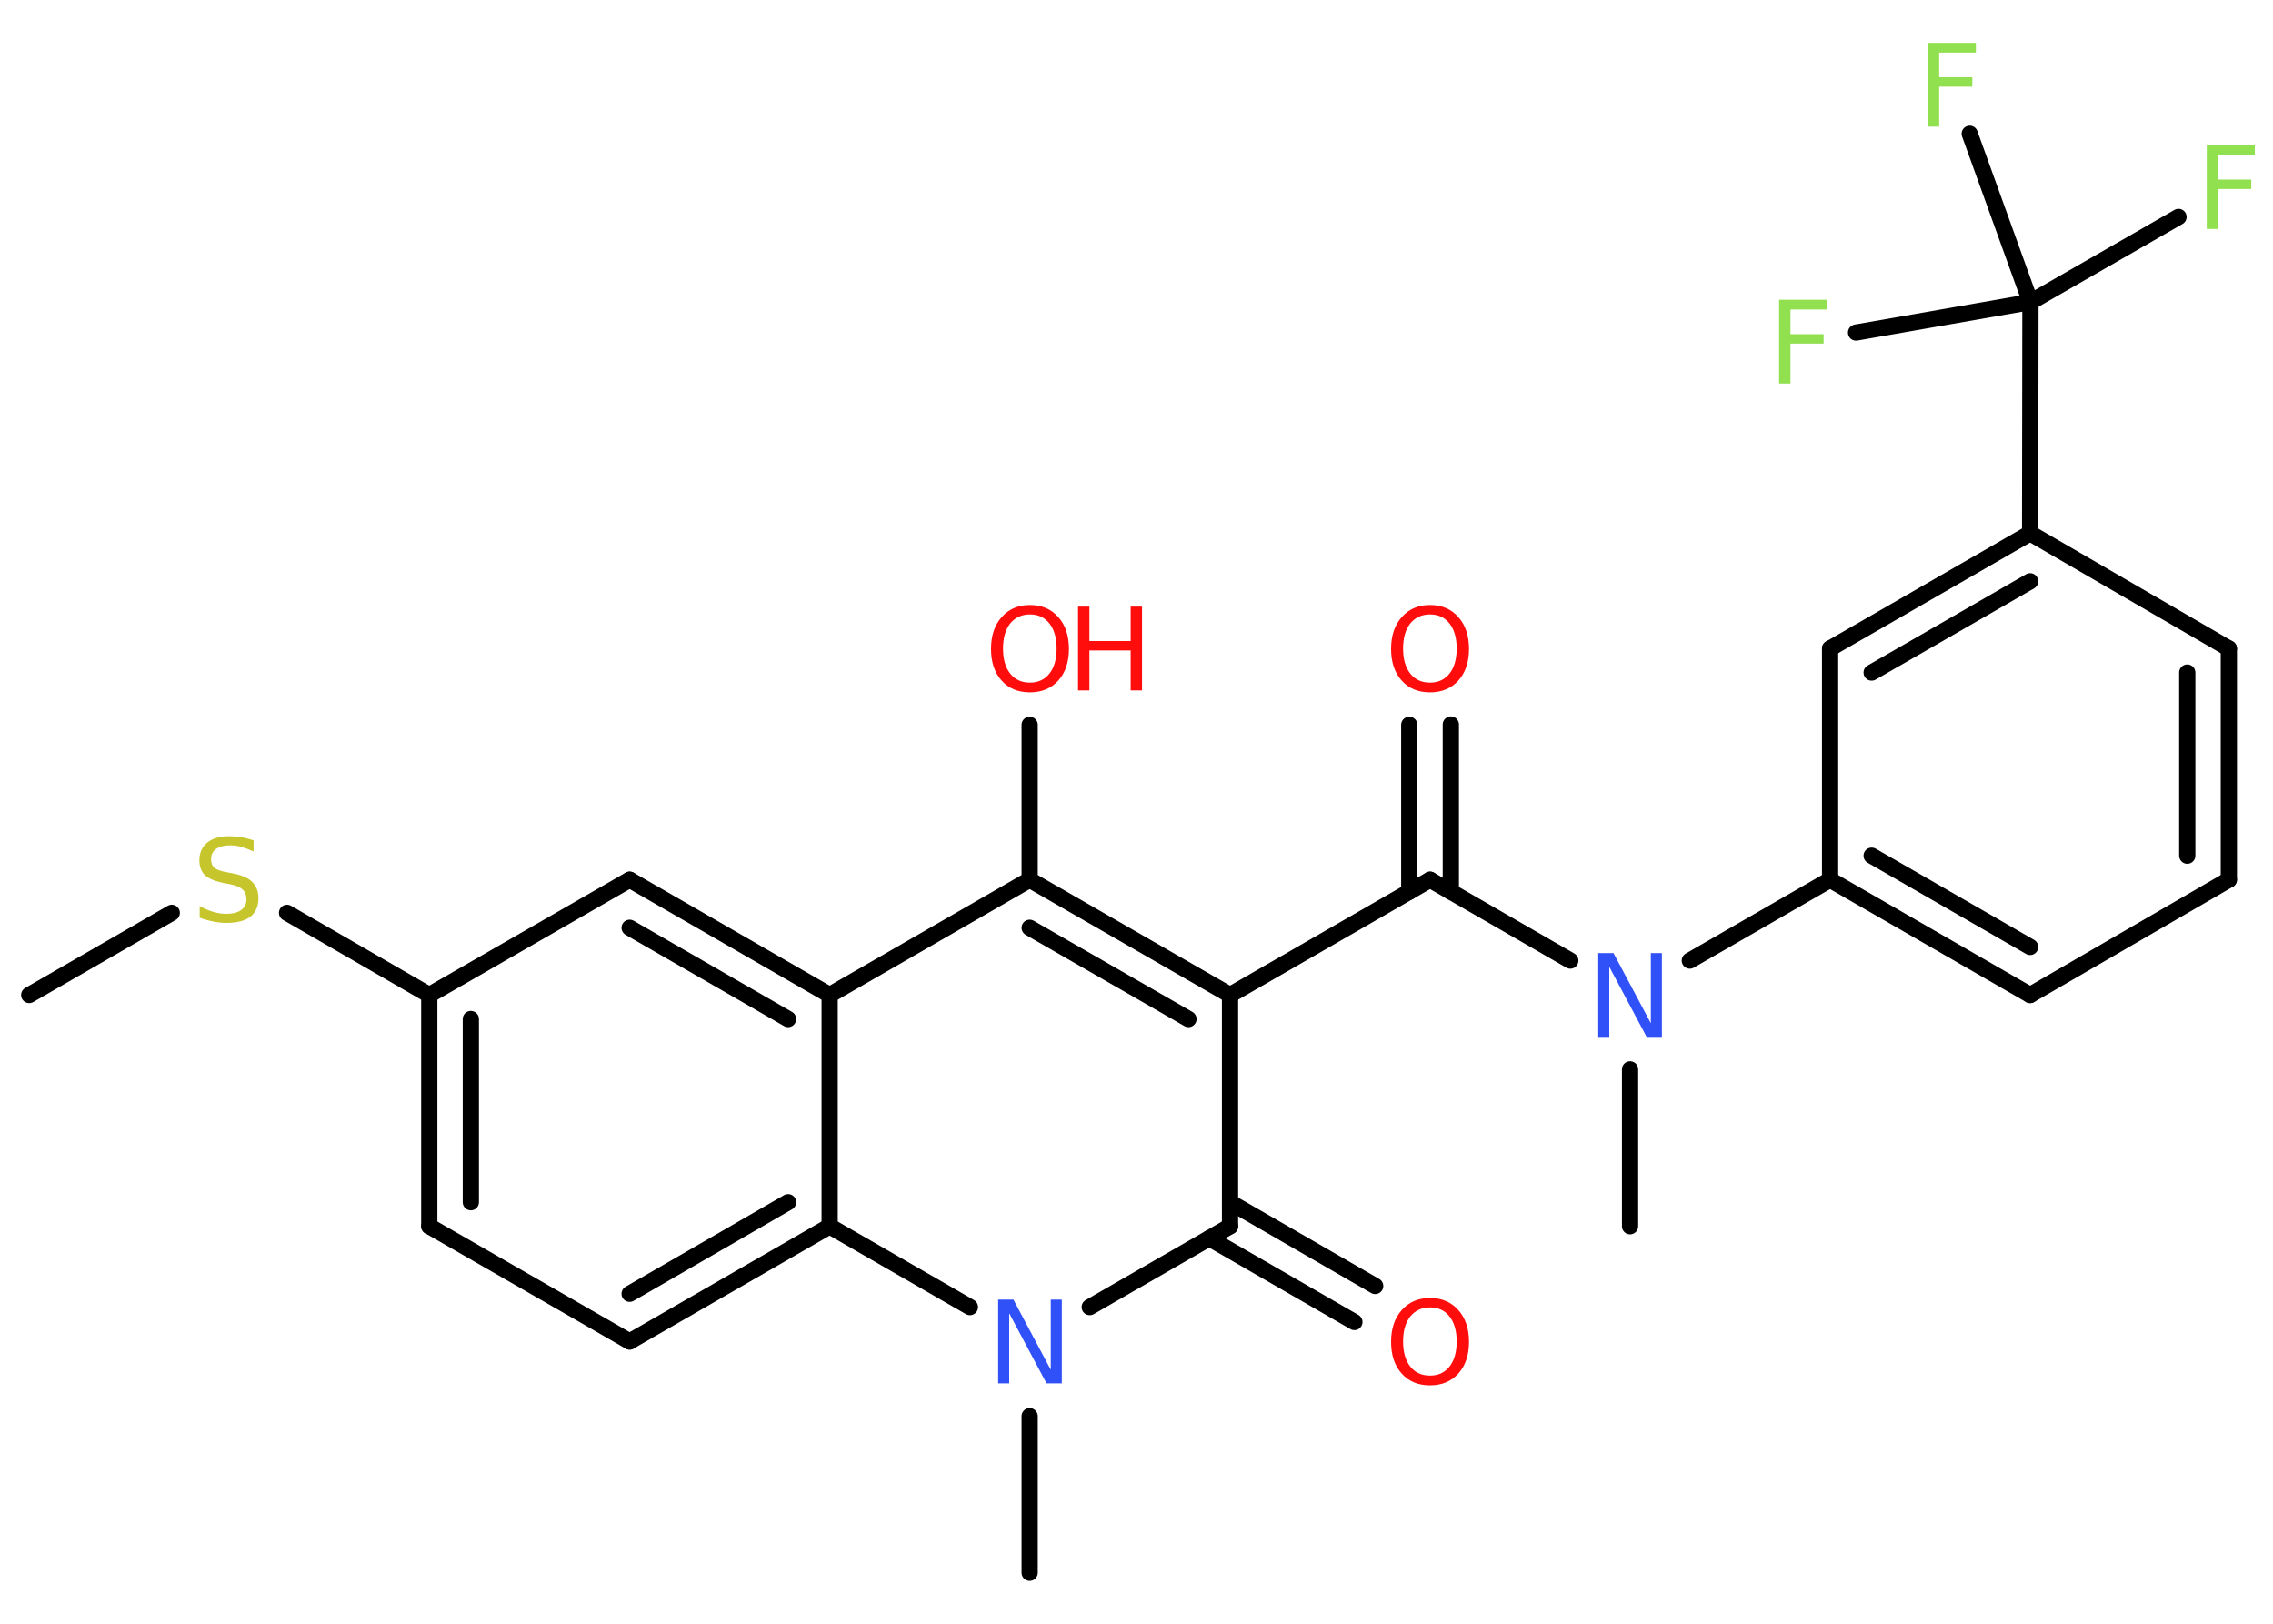 <?xml version='1.0' encoding='UTF-8'?>
<!DOCTYPE svg PUBLIC "-//W3C//DTD SVG 1.1//EN" "http://www.w3.org/Graphics/SVG/1.1/DTD/svg11.dtd">
<svg version='1.2' xmlns='http://www.w3.org/2000/svg' xmlns:xlink='http://www.w3.org/1999/xlink' width='70.0mm' height='50.0mm' viewBox='0 0 70.0 50.0'>
  <desc>Generated by the Chemistry Development Kit (http://github.com/cdk)</desc>
  <g stroke-linecap='round' stroke-linejoin='round' stroke='#000000' stroke-width='.5' fill='#FF0D0D'>
    <rect x='.0' y='.0' width='70.0' height='50.0' fill='#FFFFFF' stroke='none'/>
    <g id='mol1' class='mol'>
      <line id='mol1bnd1' class='bond' x1='.9' y1='30.64' x2='5.29' y2='28.11'/>
      <line id='mol1bnd2' class='bond' x1='8.84' y1='28.11' x2='13.22' y2='30.64'/>
      <g id='mol1bnd3' class='bond'>
        <line x1='13.22' y1='30.64' x2='13.22' y2='37.76'/>
        <line x1='14.5' y1='31.38' x2='14.5' y2='37.02'/>
      </g>
      <line id='mol1bnd4' class='bond' x1='13.22' y1='37.76' x2='19.39' y2='41.31'/>
      <g id='mol1bnd5' class='bond'>
        <line x1='19.39' y1='41.31' x2='25.55' y2='37.76'/>
        <line x1='19.39' y1='39.84' x2='24.27' y2='37.02'/>
      </g>
      <line id='mol1bnd6' class='bond' x1='25.55' y1='37.76' x2='25.55' y2='30.64'/>
      <g id='mol1bnd7' class='bond'>
        <line x1='25.55' y1='30.64' x2='19.39' y2='27.09'/>
        <line x1='24.27' y1='31.38' x2='19.39' y2='28.57'/>
      </g>
      <line id='mol1bnd8' class='bond' x1='13.22' y1='30.64' x2='19.39' y2='27.09'/>
      <line id='mol1bnd9' class='bond' x1='25.55' y1='30.64' x2='31.71' y2='27.09'/>
      <line id='mol1bnd10' class='bond' x1='31.71' y1='27.09' x2='31.71' y2='22.32'/>
      <g id='mol1bnd11' class='bond'>
        <line x1='37.88' y1='30.64' x2='31.71' y2='27.09'/>
        <line x1='36.6' y1='31.38' x2='31.71' y2='28.57'/>
      </g>
      <line id='mol1bnd12' class='bond' x1='37.88' y1='30.64' x2='44.04' y2='27.09'/>
      <g id='mol1bnd13' class='bond'>
        <line x1='43.4' y1='27.46' x2='43.4' y2='22.32'/>
        <line x1='44.68' y1='27.46' x2='44.68' y2='22.31'/>
      </g>
      <line id='mol1bnd14' class='bond' x1='44.04' y1='27.09' x2='48.36' y2='29.58'/>
      <line id='mol1bnd15' class='bond' x1='50.2' y1='32.93' x2='50.2' y2='37.76'/>
      <line id='mol1bnd16' class='bond' x1='52.04' y1='29.58' x2='56.36' y2='27.09'/>
      <g id='mol1bnd17' class='bond'>
        <line x1='56.36' y1='27.09' x2='62.52' y2='30.64'/>
        <line x1='57.64' y1='26.35' x2='62.52' y2='29.16'/>
      </g>
      <line id='mol1bnd18' class='bond' x1='62.52' y1='30.64' x2='68.64' y2='27.09'/>
      <g id='mol1bnd19' class='bond'>
        <line x1='68.64' y1='27.09' x2='68.64' y2='19.97'/>
        <line x1='67.36' y1='26.35' x2='67.36' y2='20.71'/>
      </g>
      <line id='mol1bnd20' class='bond' x1='68.64' y1='19.97' x2='62.52' y2='16.42'/>
      <line id='mol1bnd21' class='bond' x1='62.52' y1='16.42' x2='62.53' y2='9.3'/>
      <line id='mol1bnd22' class='bond' x1='62.53' y1='9.3' x2='67.09' y2='6.68'/>
      <line id='mol1bnd23' class='bond' x1='62.53' y1='9.3' x2='57.16' y2='10.24'/>
      <line id='mol1bnd24' class='bond' x1='62.53' y1='9.3' x2='60.66' y2='4.12'/>
      <g id='mol1bnd25' class='bond'>
        <line x1='62.52' y1='16.42' x2='56.36' y2='19.97'/>
        <line x1='62.52' y1='17.9' x2='57.64' y2='20.71'/>
      </g>
      <line id='mol1bnd26' class='bond' x1='56.36' y1='27.09' x2='56.36' y2='19.97'/>
      <line id='mol1bnd27' class='bond' x1='37.88' y1='30.64' x2='37.88' y2='37.76'/>
      <g id='mol1bnd28' class='bond'>
        <line x1='37.88' y1='37.02' x2='42.35' y2='39.6'/>
        <line x1='37.24' y1='38.13' x2='41.71' y2='40.71'/>
      </g>
      <line id='mol1bnd29' class='bond' x1='37.88' y1='37.76' x2='33.56' y2='40.25'/>
      <line id='mol1bnd30' class='bond' x1='25.55' y1='37.76' x2='29.87' y2='40.25'/>
      <line id='mol1bnd31' class='bond' x1='31.71' y1='43.61' x2='31.71' y2='48.43'/>
      <path id='mol1atm2' class='atom' d='M7.81 25.88v.34q-.2 -.09 -.37 -.14q-.18 -.05 -.34 -.05q-.29 .0 -.44 .11q-.16 .11 -.16 .32q.0 .17 .1 .26q.1 .09 .39 .14l.21 .04q.39 .08 .57 .26q.19 .19 .19 .5q.0 .37 -.25 .57q-.25 .19 -.74 .19q-.18 .0 -.39 -.04q-.21 -.04 -.43 -.12v-.36q.21 .12 .42 .18q.2 .06 .4 .06q.3 .0 .46 -.12q.16 -.12 .16 -.33q.0 -.19 -.12 -.3q-.12 -.11 -.38 -.16l-.21 -.04q-.39 -.08 -.57 -.24q-.17 -.17 -.17 -.46q.0 -.34 .24 -.54q.24 -.2 .67 -.2q.18 .0 .37 .03q.19 .03 .39 .1z' stroke='none' fill='#C6C62C'/>
      <g id='mol1atm10' class='atom'>
        <path d='M31.72 18.92q-.38 .0 -.61 .28q-.22 .28 -.22 .77q.0 .49 .22 .77q.22 .28 .61 .28q.38 .0 .6 -.28q.22 -.28 .22 -.77q.0 -.49 -.22 -.77q-.22 -.28 -.6 -.28zM31.72 18.63q.54 .0 .87 .37q.33 .37 .33 .98q.0 .61 -.33 .98q-.33 .36 -.87 .36q-.55 .0 -.87 -.36q-.33 -.36 -.33 -.98q.0 -.61 .33 -.98q.33 -.37 .87 -.37z' stroke='none'/>
        <path d='M33.2 18.68h.35v1.06h1.27v-1.06h.35v2.58h-.35v-1.23h-1.27v1.23h-.35v-2.58z' stroke='none'/>
      </g>
      <path id='mol1atm13' class='atom' d='M44.04 18.92q-.38 .0 -.61 .28q-.22 .28 -.22 .77q.0 .49 .22 .77q.22 .28 .61 .28q.38 .0 .6 -.28q.22 -.28 .22 -.77q.0 -.49 -.22 -.77q-.22 -.28 -.6 -.28zM44.04 18.63q.54 .0 .87 .37q.33 .37 .33 .98q.0 .61 -.33 .98q-.33 .36 -.87 .36q-.55 .0 -.87 -.36q-.33 -.36 -.33 -.98q.0 -.61 .33 -.98q.33 -.37 .87 -.37z' stroke='none'/>
      <path id='mol1atm14' class='atom' d='M49.22 29.35h.47l1.15 2.16v-2.16h.34v2.58h-.47l-1.15 -2.16v2.16h-.34v-2.58z' stroke='none' fill='#3050F8'/>
      <path id='mol1atm22' class='atom' d='M67.96 4.47h1.48v.3h-1.13v.76h1.02v.29h-1.02v1.23h-.35v-2.58z' stroke='none' fill='#90E050'/>
      <path id='mol1atm23' class='atom' d='M54.79 9.23h1.48v.3h-1.13v.76h1.02v.29h-1.02v1.23h-.35v-2.58z' stroke='none' fill='#90E050'/>
      <path id='mol1atm24' class='atom' d='M59.37 1.32h1.48v.3h-1.13v.76h1.02v.29h-1.02v1.23h-.35v-2.58z' stroke='none' fill='#90E050'/>
      <path id='mol1atm27' class='atom' d='M44.04 40.26q-.38 .0 -.61 .28q-.22 .28 -.22 .77q.0 .49 .22 .77q.22 .28 .61 .28q.38 .0 .6 -.28q.22 -.28 .22 -.77q.0 -.49 -.22 -.77q-.22 -.28 -.6 -.28zM44.04 39.97q.54 .0 .87 .37q.33 .37 .33 .98q.0 .61 -.33 .98q-.33 .36 -.87 .36q-.55 .0 -.87 -.36q-.33 -.36 -.33 -.98q.0 -.61 .33 -.98q.33 -.37 .87 -.37z' stroke='none'/>
      <path id='mol1atm28' class='atom' d='M30.74 40.02h.47l1.15 2.16v-2.16h.34v2.58h-.47l-1.15 -2.16v2.16h-.34v-2.58z' stroke='none' fill='#3050F8'/>
    </g>
  </g>
</svg>
